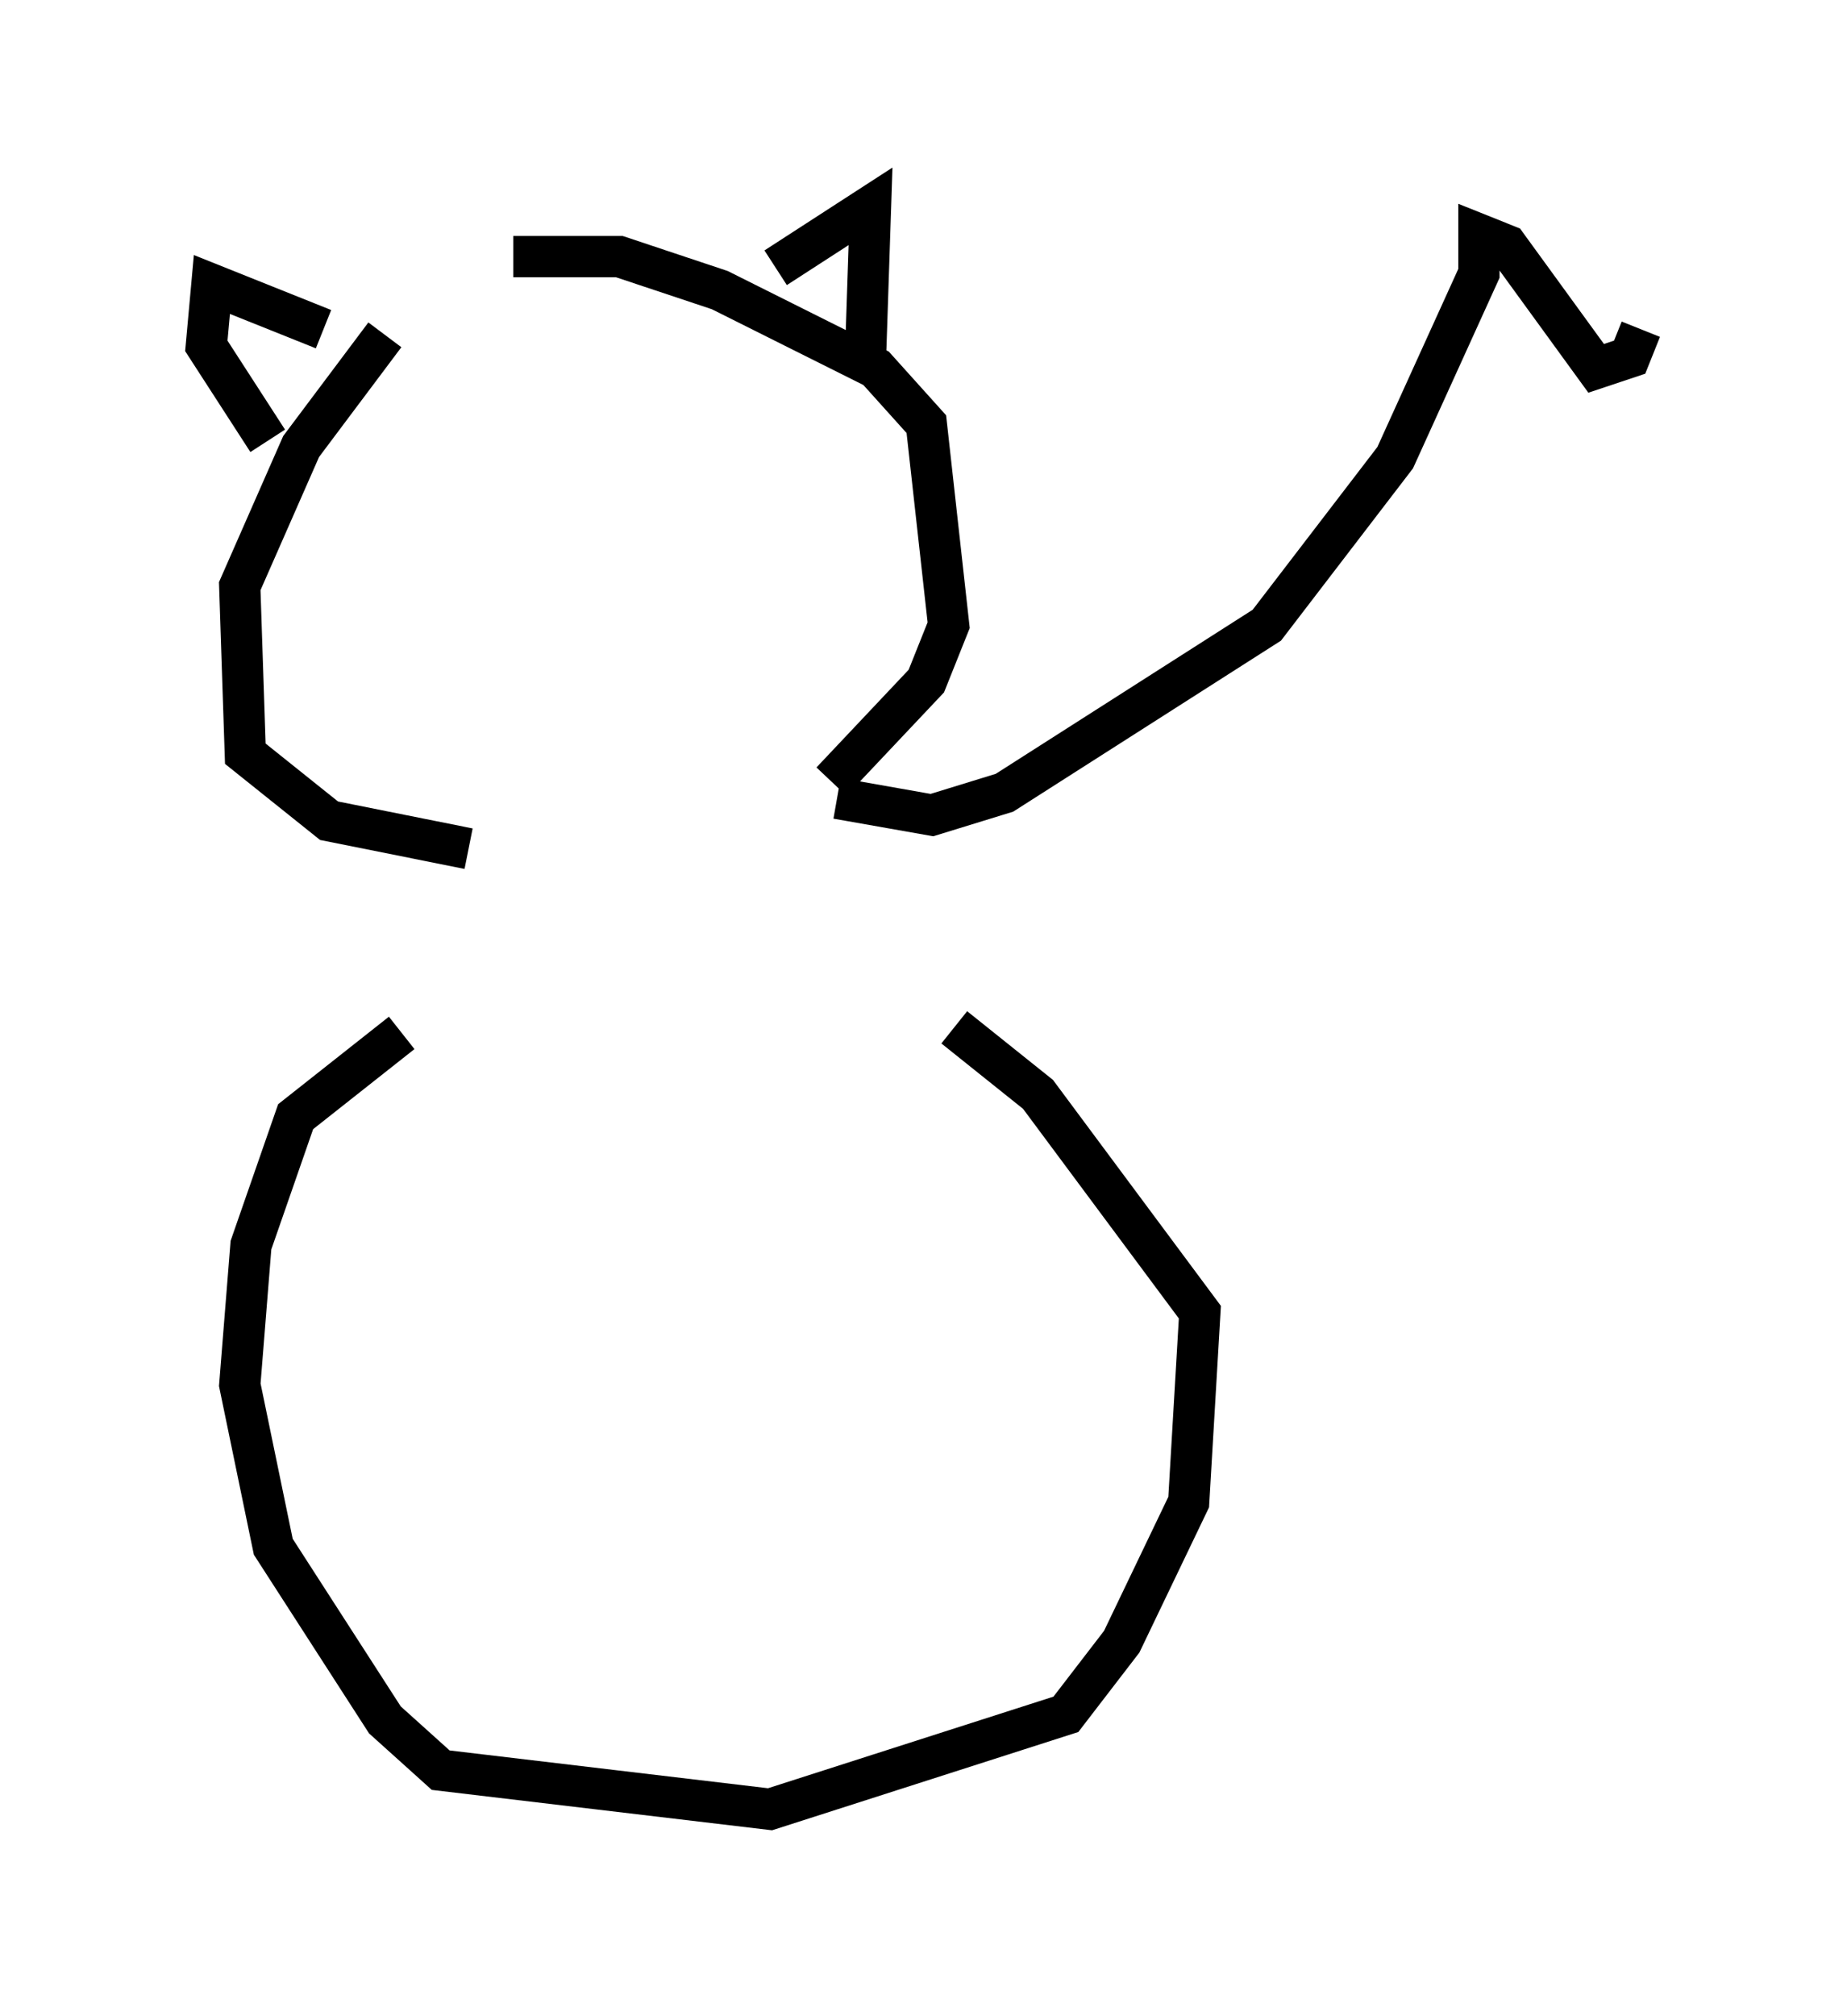 <?xml version="1.0" encoding="utf-8" ?>
<svg baseProfile="full" height="48.836" version="1.1" width="44.776" xmlns="http://www.w3.org/2000/svg" xmlns:ev="http://www.w3.org/2001/xml-events" xmlns:xlink="http://www.w3.org/1999/xlink"><defs /><rect fill="white" height="48.836" width="44.776" x="0" y="0" /><path d="M11.36, 7.571 m-2.03, 0.541 l-2.03, 2.706 -1.488, 3.383 l0.135, 4.059 2.03, 1.624 l3.383, 0.677 m1.083, -14.344 l2.571, 0.0 2.436, 0.812 l3.789, 1.894 1.218, 1.353 l0.541, 4.871 -0.541, 1.353 l-2.3, 2.436 m-1.353, -12.449 l2.3, -1.488 -0.135, 4.059 m-13.126, -1.083 l-2.706, -1.083 -0.135, 1.488 l1.488, 2.3 m3.248, 14.344 l-2.571, 2.03 -1.083, 3.112 l-0.271, 3.383 0.812, 3.924 l2.706, 4.195 1.353, 1.218 l7.984, 0.947 7.172, -2.3 l1.353, -1.759 1.624, -3.383 l0.271, -4.601 -3.924, -5.277 l-2.03, -1.624 m-2.842, -5.548 l2.3, 0.406 1.759, -0.541 l6.36, -4.059 3.112, -4.059 l2.03, -4.465 0.0, -0.947 l0.677, 0.271 2.165, 2.977 l0.812, -0.271 0.271, -0.677 " fill="none" stroke="black" stroke-width="1" /></svg>